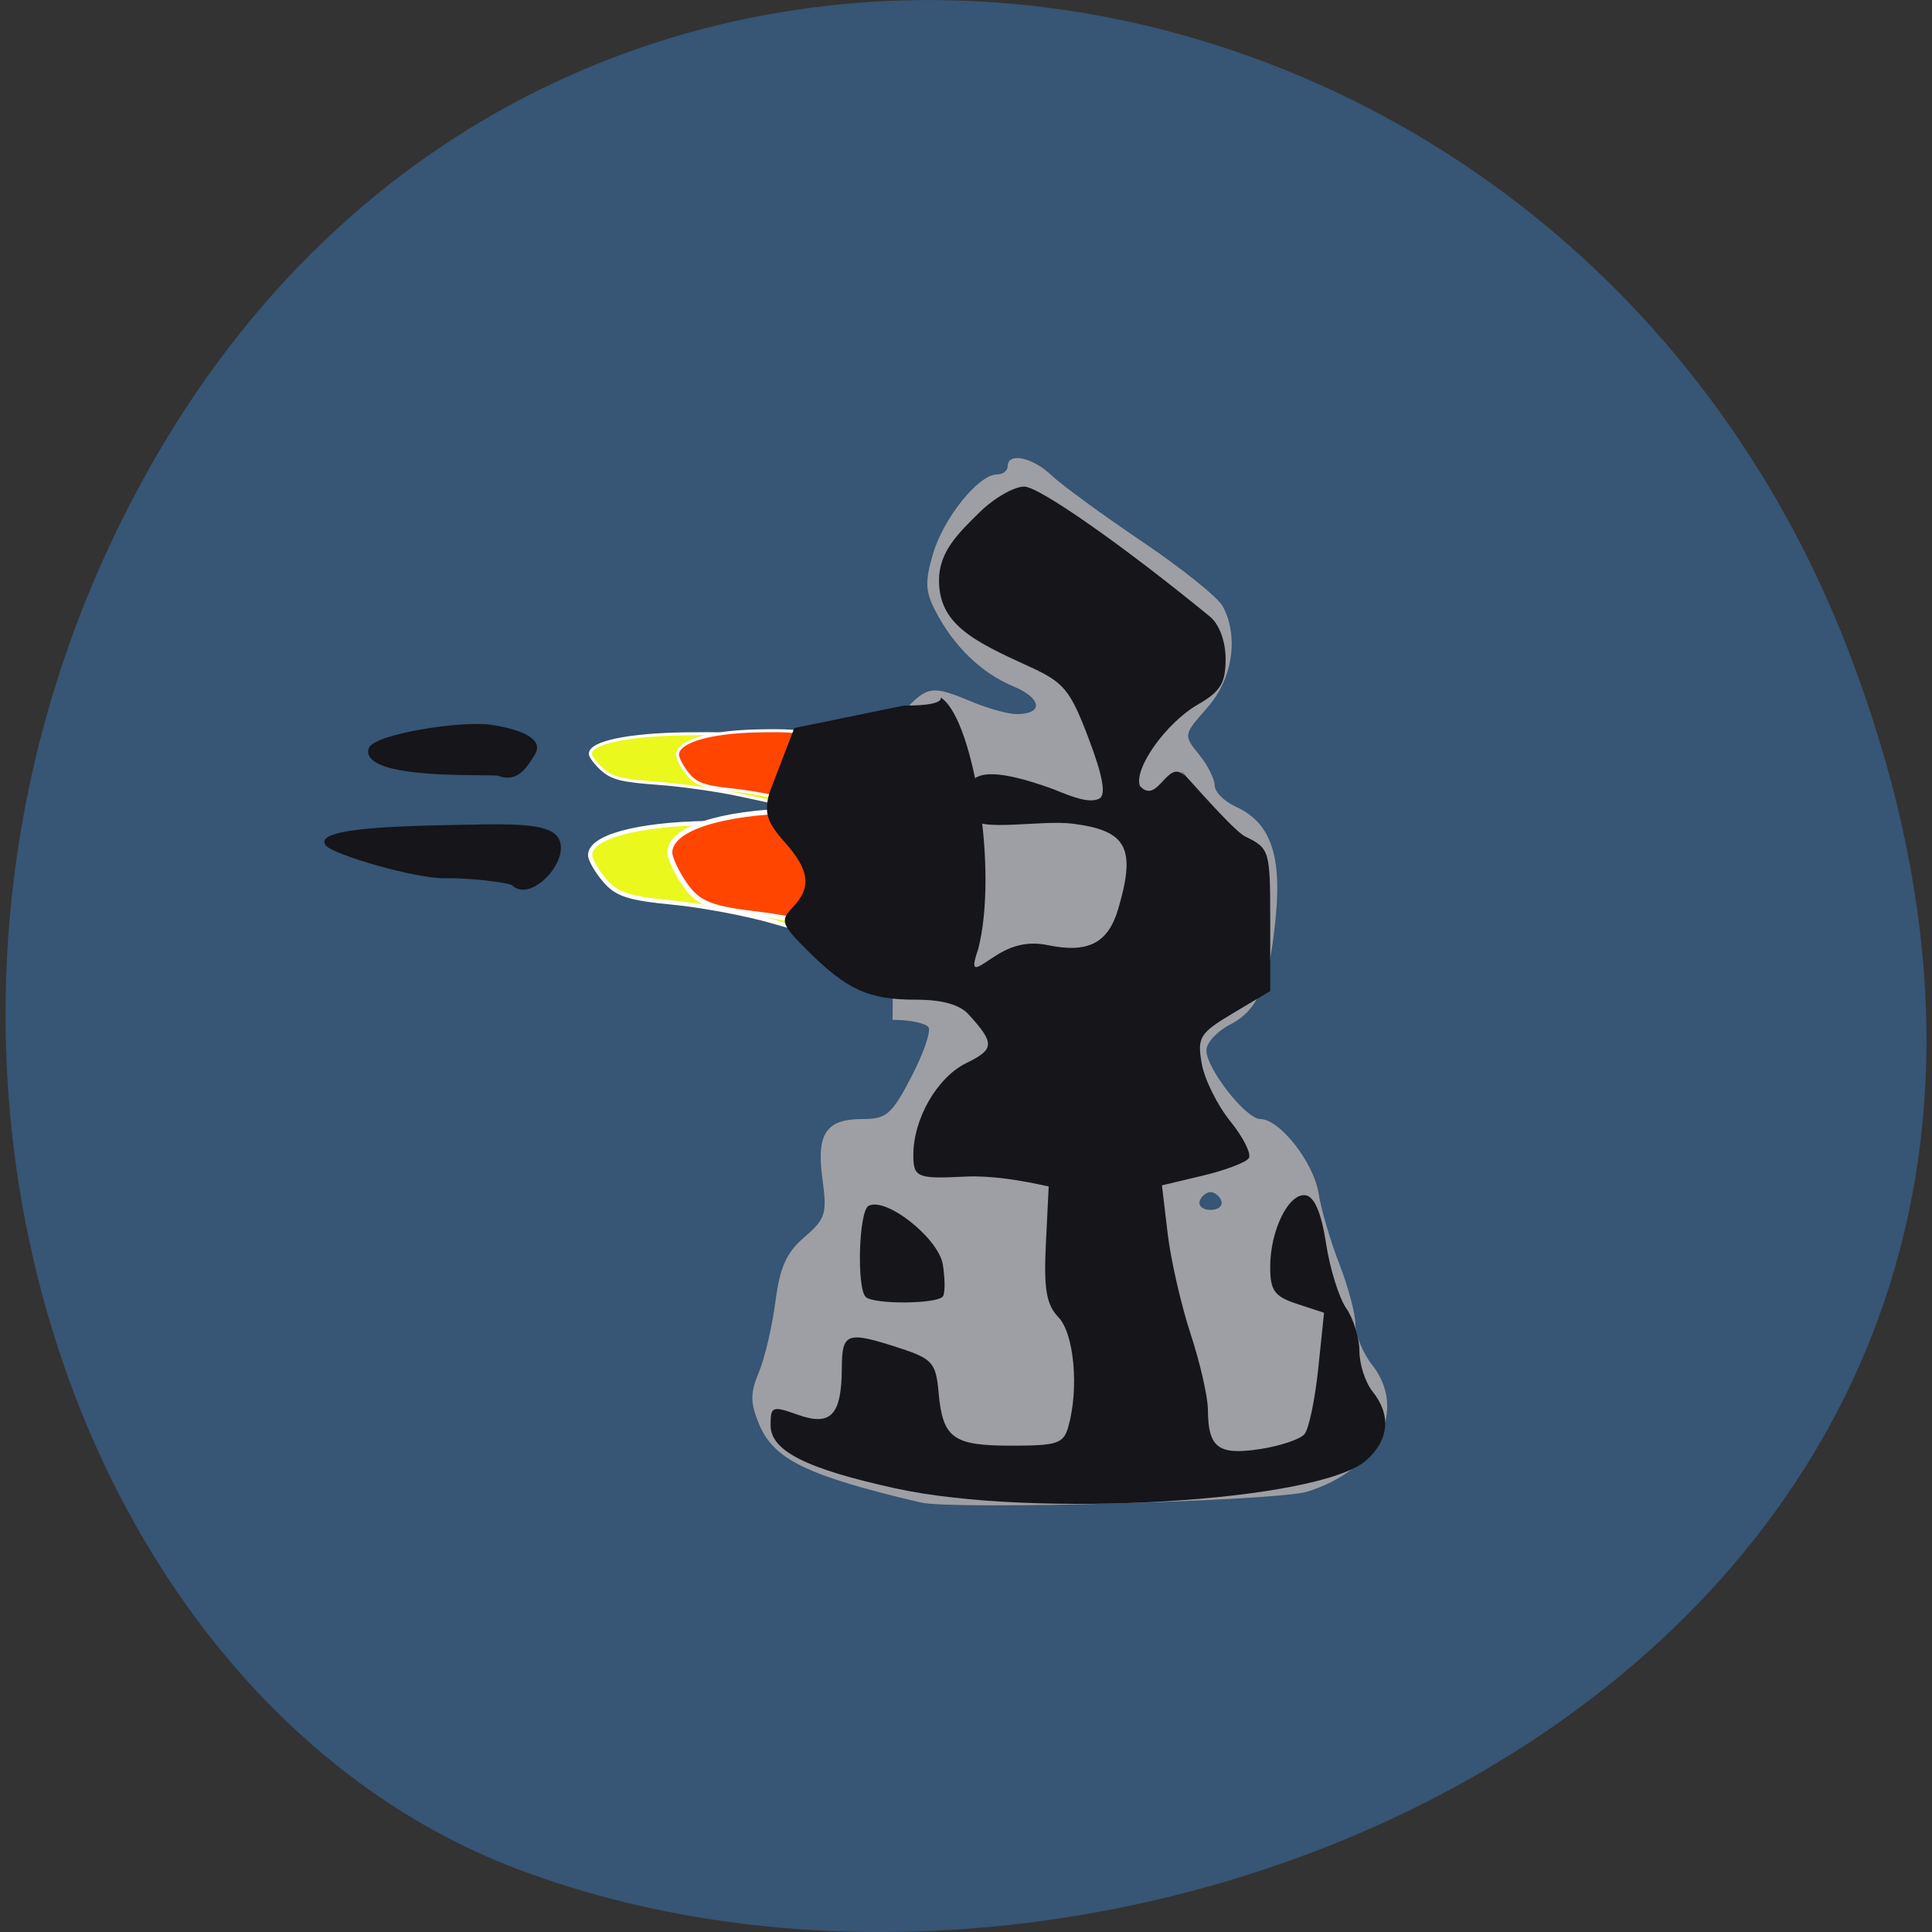 <svg xmlns="http://www.w3.org/2000/svg" viewBox="0 0 256 256"><rect x="0" y="0" width="256" height="256" fill="#333333" stroke="none"/><g color="#000"><path d="m 244.84 882.37 c 49.681 128.5 -89.55 194.42 -176.23 161.67 -60.5 -22.859 -90.65 -113.97 -47.683 -187.62 54.22 -92.93 185.6 -73.16 223.92 25.949 z" transform="translate(0 -796.36)" fill="#375574"/></g><g transform="matrix(1.097 0 0 1.095 2.653 -16.723)"><path d="m 108.8 197.09 c -13.735 -3.241 -17.754 -5.191 -19.529 -9.478 -1.08 -2.608 -1.084 -3.736 -0.02 -6.303 0.712 -1.719 1.608 -5.554 1.991 -8.522 0.538 -4.173 1.332 -5.943 3.505 -7.812 2.551 -2.194 2.751 -2.837 2.18 -7 -0.758 -5.529 0.416 -7.292 4.854 -7.292 2.878 0 3.528 -0.563 5.878 -5.094 1.454 -2.802 2.391 -5.502 2.083 -6 -0.308 -0.498 -2.263 -0.906 -4.345 -0.906 0.035 -30.723 6.581 -25.494 1.355 -37.35 2.851 -3.076 3.401 -3.153 8.203 -1.147 1.975 0.825 4.408 1.5 5.409 1.5 3.296 0 3.079 -1.914 -0.381 -3.36 -3.853 -1.61 -7.143 -4.786 -9.376 -9.05 -1.268 -2.422 -1.323 -3.6 -0.323 -7 1.271 -4.324 5.501 -9.588 7.704 -9.588 0.722 0 1.313 -0.45 1.313 -1 0 -1.718 2.984 -1.095 5.292 1.105 1.215 1.158 6.131 4.759 10.925 8 4.794 3.244 9.182 6.767 9.75 7.829 1.984 3.707 1.213 8.788 -1.865 12.294 -2.881 3.282 -2.887 3.315 -1 5.646 1.044 1.289 1.898 2.979 1.898 3.755 0 0.776 1.159 1.939 2.575 2.584 4.063 1.851 5.495 5.693 4.834 12.968 -0.76 8.37 -2.102 11.605 -5.55 13.389 -1.573 0.813 -2.859 2.212 -2.859 3.108 0 2.224 4.77 8.319 6.51 8.319 2.343 0 6.454 5.253 7.04 8.989 0.301 1.931 1.426 5.769 2.5 8.53 1.075 2.761 1.954 6.06 1.954 7.342 0 1.278 0.9 3.467 2 4.866 4.345 5.524 0.681 12.716 -7.829 15.365 -3.642 1.134 -42.766 2.236 -46.671 1.314 z m 36.31 -36.482 c -0.197 -0.591 -0.786 -1.075 -1.308 -1.075 -0.523 0 -1.111 0.484 -1.308 1.075 -0.197 0.591 0.392 1.075 1.308 1.075 0.917 0 1.505 -0.484 1.308 -1.075 z" fill="#9d9fa4"/><g stroke="#fff"><g fill="#eaf81d"><path d="m 90.95 126.78 c -3.139 -0.919 -8.605 -1.948 -12.146 -2.287 -5.284 -0.506 -6.752 -0.988 -8.19 -2.686 -0.964 -1.138 -1.752 -2.513 -1.752 -3.055 0 -2.189 5.576 -3.728 14.08 -3.884 9.548 -0.176 10.601 0.311 11.389 5.27 0.272 1.713 0.938 3.115 1.48 3.115 0.813 0 2.753 3.514 2.753 4.988 0 0.625 -1.412 0.354 -7.612 -1.461 z" stroke-width="0.506"/><path d="m 87.04 111.49 c -2.58 -0.572 -7.07 -1.214 -9.981 -1.425 -4.342 -0.315 -5.548 -0.615 -6.73 -1.673 -0.792 -0.709 -1.44 -1.566 -1.44 -1.903 0 -1.364 4.582 -2.323 11.569 -2.42 7.846 -0.11 8.712 0.194 9.359 3.284 0.224 1.068 0.771 1.941 1.217 1.941 0.668 0 2.262 2.19 2.262 3.108 0 0.389 -1.16 0.22 -6.255 -0.91 z" stroke-width="0.362"/></g><g fill="#ff4500"><path d="m 102.33 128.87 c -3.388 -1.194 -9.287 -2.532 -13.11 -2.973 -5.702 -0.658 -7.287 -1.284 -8.839 -3.491 -1.04 -1.479 -1.891 -3.266 -1.891 -3.971 0 -2.845 6.02 -4.845 15.193 -5.05 10.304 -0.229 11.441 0.405 12.291 6.851 0.294 2.227 1.013 4.049 1.598 4.049 0.878 0 2.971 4.568 2.971 6.484 0 0.812 -1.523 0.46 -8.215 -1.899 z" stroke-width="0.599"/><path d="m 94.7 112.6 c -2.173 -0.685 -5.955 -1.453 -8.406 -1.706 -3.657 -0.378 -4.673 -0.737 -5.668 -2 -0.667 -0.849 -1.213 -1.874 -1.213 -2.279 0 -1.633 3.859 -2.781 9.743 -2.898 6.608 -0.131 7.337 0.232 7.882 3.931 0.188 1.278 0.649 2.324 1.025 2.324 0.563 0 1.905 2.622 1.905 3.721 0 0.466 -0.977 0.264 -5.268 -1.09 z" stroke-width="0.363"/></g></g><path d="m 105.75 195.38 c -10.811 -2.376 -15.09 -4.544 -15.09 -7.65 0 -2.287 0.195 -2.361 3.282 -1.261 4.01 1.43 5.299 0.057 5.324 -5.675 0.019 -4.279 0.605 -4.477 7.02 -2.377 3.906 1.278 4.344 1.778 4.661 5.318 0.5 5.584 1.718 6.478 8.817 6.478 5.528 0 6.28 -0.251 6.858 -2.291 1.305 -4.6 0.708 -11.265 -1.185 -13.242 -1.469 -1.533 -1.792 -3.42 -1.525 -8.89 l 0.34 -6.944 c -3.323 -0.742 -6.836 -1.341 -10.143 -1.194 -5.727 0.297 -6.207 0.095 -6.207 -2.603 0 -4.406 2.886 -9.419 6.417 -11.144 3.404 -1.663 3.436 -2.382 0.258 -5.879 -1.088 -1.196 -3.182 -1.782 -6.373 -1.782 -5.677 0 -8.286 -1.178 -13.01 -5.878 -3.244 -3.225 -3.408 -3.682 -1.886 -5.271 2.338 -2.441 2.082 -4.521 -0.98 -7.959 -2.124 -2.385 -2.48 -3.557 -1.805 -5.933 l 3 -7.829 l 13.22 -2.719 c 6.401 0.039 3.741 -1.555 4.712 -0.794 3.719 2.916 6.714 20.72 4.284 30.25 -1.179 3.429 -0.06 2.157 2.298 0.697 2.01 -1.242 3.938 -1.614 6.08 -1.169 4.903 1.017 7.31 -0.222 8.537 -4.396 2.168 -7.374 1.043 -9.47 -5.527 -10.299 -3.794 -0.478 -11.727 1.082 -12.01 -0.779 -0.337 -2.244 -3.283 -8.07 9.41 -3.497 1.431 0.516 4.477 2.035 5.865 1.224 0.804 -0.47 0.389 -2.755 -1.318 -7.258 -2.243 -5.918 -2.965 -6.788 -7.252 -8.741 -6.841 -3.117 -10.819 -5.147 -10.819 -10.408 0 -3.49 2.407 -5.759 4.913 -8.231 1.741 -1.717 4.166 -3.111 5.389 -3.098 1.811 0.02 11.98 7.154 22.43 15.738 1.127 0.926 1.886 2.988 1.886 5.128 0 2.911 -0.624 3.937 -3.341 5.499 -3.855 2.215 -7.83 7.832 -6.996 9.885 2.206 2.339 3.284 -3.507 5.444 -1.206 -2.375 -2.976 5.566 6.467 7.239 7.284 2.974 1.453 3.042 1.679 3.042 10.1 v 8.616 l -4.437 2.646 c -4.08 2.434 -4.389 2.924 -3.843 6.102 0.326 1.901 1.88 5.05 3.451 6.996 1.572 1.947 2.582 3.962 2.245 4.477 -0.337 0.515 -2.837 1.466 -5.554 2.113 l -4.941 1.176 l 0.691 5.823 c 0.38 3.203 1.626 8.668 2.768 12.145 1.142 3.477 2.084 7.601 2.093 9.164 0.027 4.623 1.234 5.548 6.249 4.791 2.459 -0.371 4.9 -1.191 5.424 -1.821 0.524 -0.63 1.269 -4.191 1.655 -7.913 l 0.702 -6.768 l -3.252 -1.071 c -2.745 -0.904 -3.252 -1.603 -3.252 -4.485 0 -4.449 2.265 -9.01 4.298 -8.659 1.055 0.184 1.893 2.177 2.448 5.827 0.465 3.051 1.562 6.581 2.438 7.844 0.876 1.263 1.593 3.6 1.593 5.193 0 1.593 0.712 3.785 1.582 4.873 2.286 2.856 2 5.892 -0.774 8.345 -5.67 5.01 -40.12 7.06 -56.849 3.381 z m -3.592 -23.16 c -1.114 -1.053 -0.847 -10.327 0.317 -11.01 2.041 -1.192 8.471 3.876 8.989 7.086 0.273 1.69 0.283 3.416 0.022 3.836 -0.587 0.945 -8.342 1.016 -9.328 0.085 z m -42.692 -49.794 c -0.374 -0.354 -5.169 -0.942 -8.091 -0.88 -3.609 0.077 -13.449 -2.847 -14.394 -3.923 -2.063 -2.349 10.504 -2.438 19.16 -2.589 5.307 -0.093 7.729 0.291 8.681 1.375 2.147 2.444 -2.972 8.266 -5.352 6.02 z m -1.681 -13.269 c -0.741 -0.282 -16.727 0.65 -15.678 -3.299 0.47 -1.77 11.315 -3.413 14.784 -2.881 4.438 0.68 6.346 2 5.27 3.645 -0.733 1.12 -1.901 3.478 -4.376 2.534 z" fill="#15151a"/></g></svg>